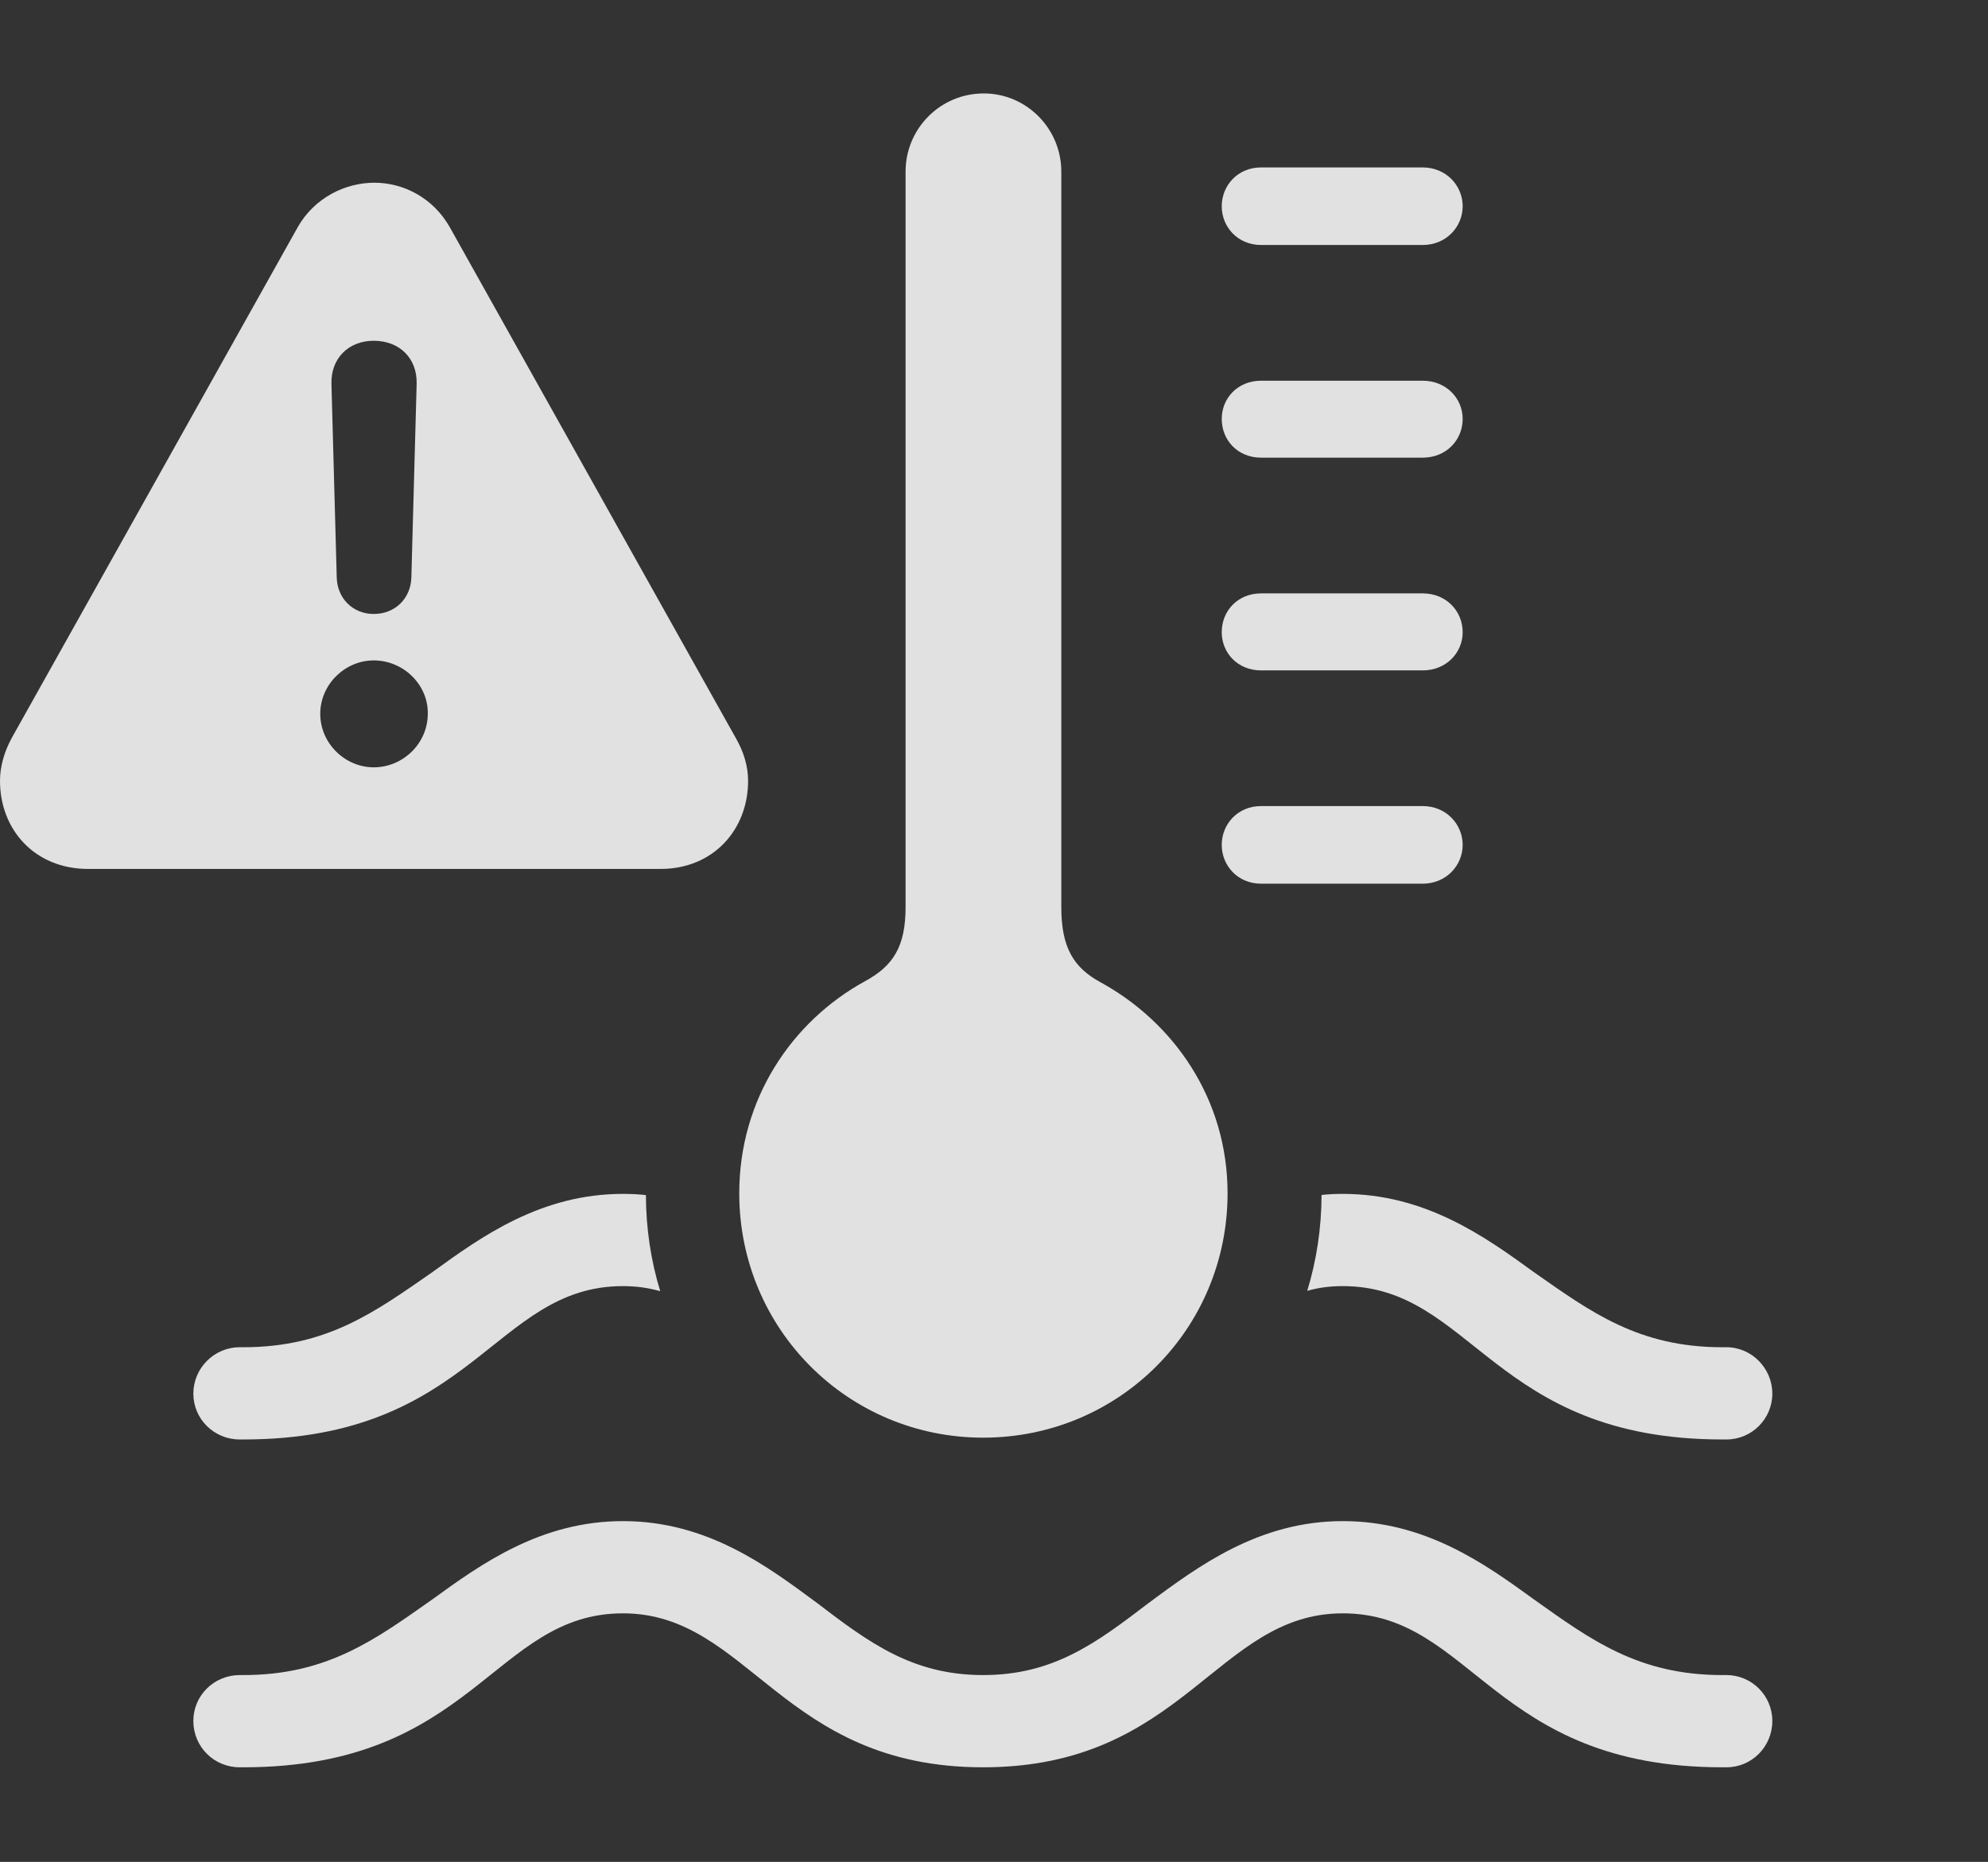 <?xml version="1.0" encoding="UTF-8"?>
<!--Generator: Apple Native CoreSVG 326-->
<!DOCTYPE svg
PUBLIC "-//W3C//DTD SVG 1.1//EN"
       "http://www.w3.org/Graphics/SVG/1.1/DTD/svg11.dtd">
<svg version="1.1" xmlns="http://www.w3.org/2000/svg" xmlns:xlink="http://www.w3.org/1999/xlink" viewBox="0 0 33.037 30.947">
 <rect x="0" y="0" width="33.037" height="30.947" fill="#333333" stroke="none"/>
 <g>
  <rect height="30.947" opacity="0" width="33.037" x="0" y="0"/>
  <path d="M25.488 26.582C26.436 27.256 27.227 27.842 28.623 27.842L28.691 27.842C29.111 27.842 29.453 28.184 29.453 28.604C29.453 29.033 29.111 29.375 28.691 29.375L28.623 29.375C24.805 29.375 24.473 26.816 22.314 26.816C20.215 26.816 19.678 29.375 16.338 29.375C12.988 29.375 12.451 26.816 10.352 26.816C8.203 26.816 7.871 29.375 4.043 29.375L3.984 29.375C3.555 29.375 3.213 29.033 3.213 28.604C3.213 28.184 3.555 27.842 3.984 27.842L4.043 27.842C5.439 27.842 6.23 27.256 7.188 26.582C8.008 25.986 8.994 25.283 10.352 25.283C11.758 25.283 12.754 26.035 13.574 26.641C14.443 27.305 15.166 27.842 16.338 27.842C17.51 27.842 18.223 27.305 19.092 26.641C19.912 26.035 20.918 25.283 22.314 25.283C23.682 25.283 24.668 25.986 25.488 26.582ZM10.734 19.864C10.735 20.421 10.818 20.958 10.972 21.462C10.781 21.406 10.575 21.377 10.352 21.377C8.203 21.377 7.871 23.926 4.043 23.926L3.984 23.926C3.555 23.926 3.213 23.584 3.213 23.164C3.213 22.744 3.555 22.393 3.984 22.393L4.043 22.393C5.439 22.393 6.23 21.807 7.188 21.143C8.008 20.547 8.994 19.844 10.352 19.844C10.483 19.844 10.611 19.85 10.734 19.864ZM25.488 21.143C26.436 21.807 27.227 22.393 28.623 22.393L28.691 22.393C29.111 22.393 29.453 22.744 29.453 23.164C29.453 23.584 29.111 23.926 28.691 23.926L28.623 23.926C24.805 23.926 24.473 21.377 22.314 21.377C22.102 21.377 21.905 21.403 21.724 21.456C21.878 20.952 21.96 20.417 21.962 19.862C22.076 19.849 22.194 19.844 22.314 19.844C23.682 19.844 24.668 20.547 25.488 21.143Z" fill="white" fill-opacity="0.85"/>
  <path d="M17.637 2.852L17.637 15.078C17.637 15.752 17.842 16.084 18.291 16.328C19.502 16.992 20.4 18.262 20.4 19.834C20.4 22.09 18.594 23.896 16.338 23.896C14.092 23.896 12.285 22.09 12.285 19.834C12.285 18.262 13.164 16.973 14.375 16.309C14.844 16.055 15.049 15.732 15.049 15.078L15.049 2.852C15.049 2.139 15.625 1.553 16.348 1.553C17.061 1.553 17.637 2.139 17.637 2.852ZM24.307 14.043C24.307 14.385 24.033 14.688 23.643 14.688L20.957 14.688C20.566 14.688 20.303 14.385 20.303 14.043C20.303 13.701 20.566 13.398 20.957 13.398L23.643 13.398C24.033 13.398 24.307 13.701 24.307 14.043ZM24.307 10.508C24.307 10.85 24.033 11.143 23.643 11.143L20.957 11.143C20.566 11.143 20.303 10.85 20.303 10.508C20.303 10.156 20.566 9.863 20.957 9.863L23.643 9.863C24.033 9.863 24.307 10.156 24.307 10.508ZM24.307 6.963C24.307 7.314 24.033 7.607 23.643 7.607L20.957 7.607C20.566 7.607 20.303 7.314 20.303 6.963C20.303 6.621 20.566 6.328 20.957 6.328L23.643 6.328C24.033 6.328 24.307 6.621 24.307 6.963ZM24.307 3.428C24.307 3.77 24.033 4.072 23.643 4.072L20.957 4.072C20.566 4.072 20.303 3.77 20.303 3.428C20.303 3.086 20.566 2.783 20.957 2.783L23.643 2.783C24.033 2.783 24.307 3.086 24.307 3.428Z" fill="white" fill-opacity="0.85"/>
  <path d="M7.471 3.77L12.227 12.266C12.363 12.5 12.432 12.744 12.432 12.979C12.432 13.789 11.855 14.443 10.977 14.443L1.465 14.443C0.576 14.443 0 13.789 0 12.979C0 12.744 0.068 12.5 0.195 12.266L4.951 3.77C5.225 3.291 5.732 3.037 6.221 3.037C6.709 3.037 7.197 3.291 7.471 3.77ZM5.322 11.865C5.322 12.354 5.732 12.754 6.211 12.754C6.699 12.754 7.109 12.354 7.109 11.865C7.119 11.387 6.709 10.977 6.211 10.977C5.732 10.977 5.322 11.377 5.322 11.865ZM5.508 6.377L5.596 9.6C5.605 9.941 5.859 10.205 6.211 10.205C6.572 10.205 6.826 9.941 6.836 9.6L6.924 6.377C6.934 5.957 6.641 5.664 6.211 5.664C5.791 5.664 5.498 5.957 5.508 6.377Z" fill="white" fill-opacity="0.85"/>
 </g>
</svg>
